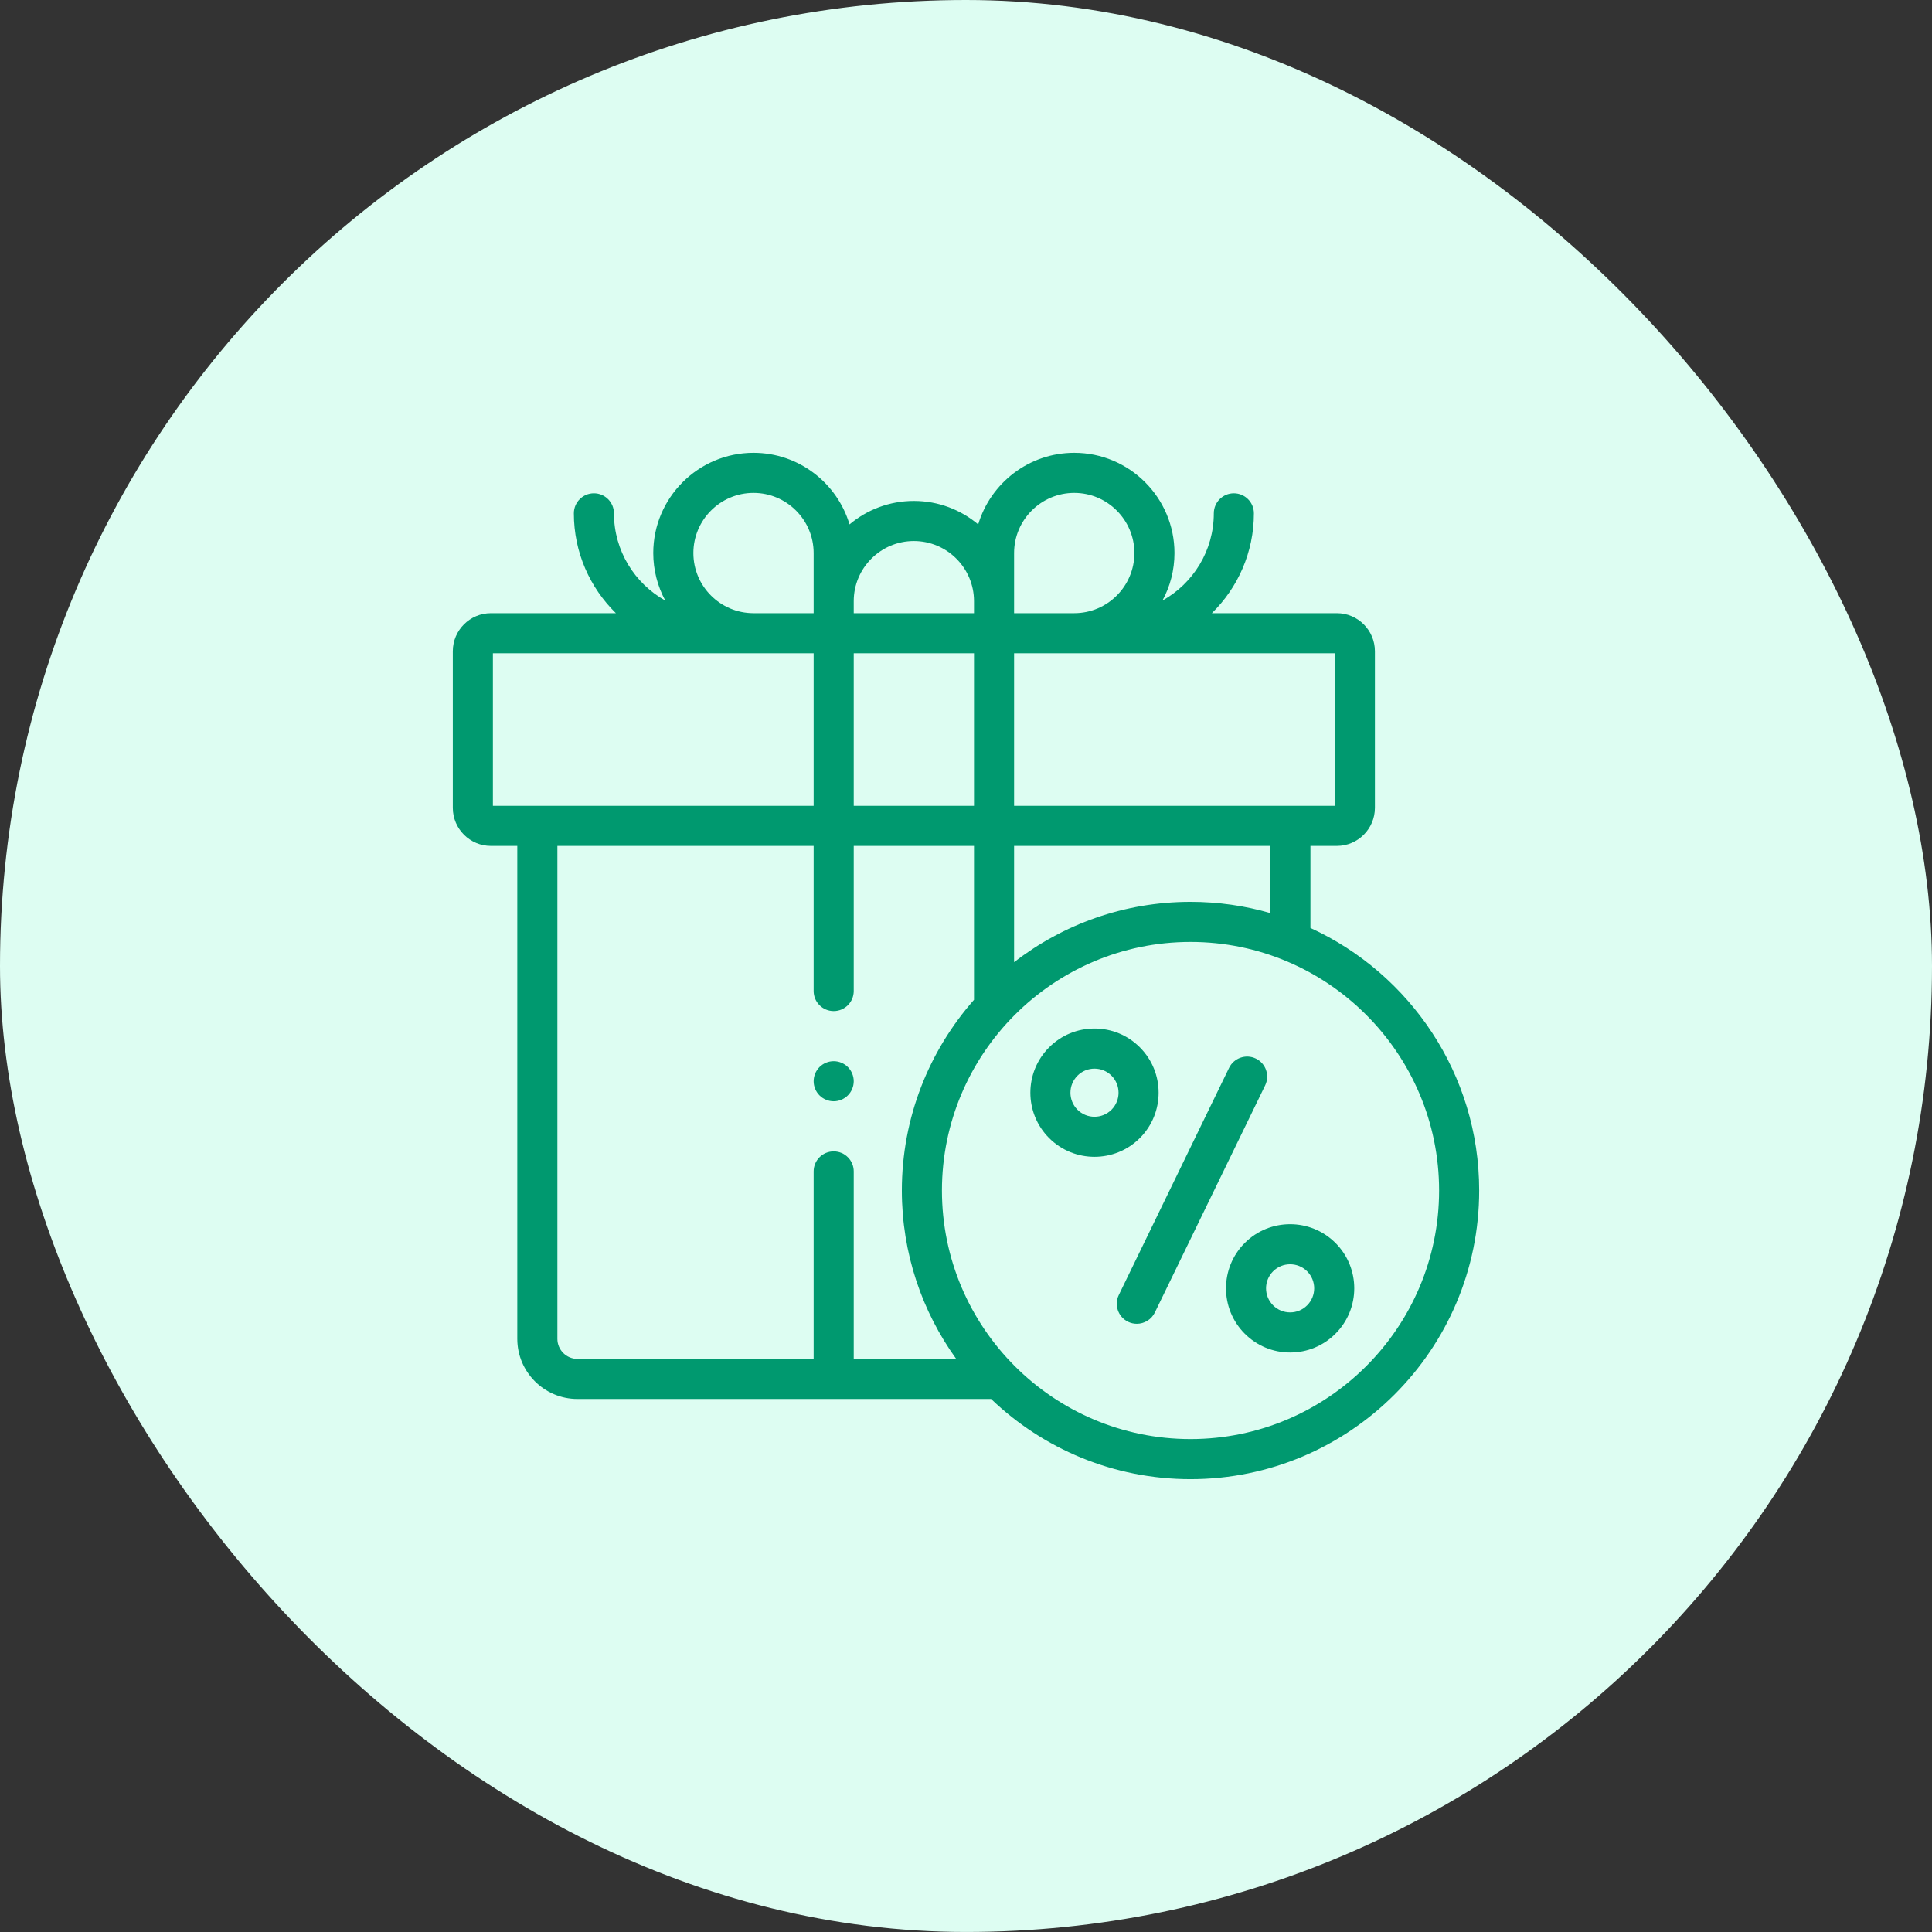 <svg width="64" height="64" viewBox="0 0 64 64" fill="none" xmlns="http://www.w3.org/2000/svg">
<rect x="0" y="0" width="64" height="64" fill="#333333" stroke="none"/>
<rect width="64" height="63.999" rx="32" fill="#DDFDF2"/>
<path d="M27.617 36.481C27.791 36.481 27.963 36.41 28.086 36.286C28.21 36.163 28.281 35.992 28.281 35.817C28.281 35.642 28.21 35.471 28.086 35.347C27.963 35.224 27.792 35.153 27.617 35.153C27.442 35.153 27.271 35.224 27.147 35.347C27.024 35.471 26.953 35.642 26.953 35.817C26.953 35.992 27.024 36.163 27.147 36.286C27.271 36.41 27.442 36.481 27.617 36.481Z" fill="#00996F"/>
<path d="M43.41 30.74V28.022H44.285C44.98 28.022 45.546 27.456 45.546 26.76V21.574C45.546 20.878 44.98 20.312 44.285 20.312H40.145C41.003 19.471 41.537 18.299 41.537 17.005C41.537 16.638 41.239 16.341 40.873 16.341C40.506 16.341 40.209 16.638 40.209 17.005C40.209 18.246 39.522 19.328 38.508 19.894C38.762 19.425 38.906 18.889 38.906 18.32C38.906 16.489 37.416 15 35.586 15C34.085 15 32.814 16.001 32.404 17.371C31.827 16.886 31.084 16.594 30.273 16.594C29.462 16.594 28.719 16.886 28.142 17.371C27.732 16.001 26.462 15 24.961 15C23.13 15 21.64 16.489 21.64 18.32C21.64 18.889 21.785 19.425 22.038 19.894C21.025 19.328 20.338 18.245 20.338 17.005C20.338 16.638 20.041 16.341 19.674 16.341C19.307 16.341 19.01 16.638 19.01 17.005C19.01 18.299 19.544 19.471 20.402 20.312H16.262C15.566 20.312 15 20.878 15 21.574V26.76C15 27.456 15.566 28.022 16.262 28.022H17.136V44.351C17.136 45.45 18.03 46.343 19.128 46.343H32.831C34.549 47.988 36.877 48.999 39.438 48.999C44.71 48.999 49 44.71 49 39.437C49 35.581 46.705 32.251 43.41 30.74ZM33.593 18.32C33.593 17.222 34.487 16.328 35.586 16.328C36.684 16.328 37.578 17.222 37.578 18.32C37.578 19.419 36.684 20.312 35.586 20.312H33.593V18.32ZM33.593 21.64H44.218V26.694H33.593V21.64ZM33.593 28.022H42.082V30.247C41.242 30.005 40.355 29.875 39.438 29.875C37.239 29.875 35.211 30.621 33.593 31.874V28.022ZM28.281 19.914C28.281 18.816 29.175 17.922 30.273 17.922C31.372 17.922 32.265 18.816 32.265 19.914V20.312H28.281V19.914ZM28.281 21.64H32.265V26.694H28.281V21.64ZM24.961 16.328C26.059 16.328 26.953 17.222 26.953 18.32V20.312H24.961C23.862 20.312 22.969 19.419 22.969 18.32C22.969 17.222 23.862 16.328 24.961 16.328ZM16.328 26.694V21.64H26.953V26.694H16.328ZM28.281 45.015V38.805C28.281 38.438 27.984 38.141 27.617 38.141C27.25 38.141 26.953 38.438 26.953 38.805V45.015H19.128C18.762 45.015 18.464 44.717 18.464 44.351V28.022H26.953V32.829C26.953 33.196 27.25 33.493 27.617 33.493C27.984 33.493 28.281 33.196 28.281 32.829V28.022H32.265V33.12C30.779 34.806 29.875 37.018 29.875 39.437C29.875 41.517 30.543 43.444 31.675 45.015H28.281ZM39.438 47.671C34.897 47.671 31.203 43.977 31.203 39.437C31.203 34.897 34.897 31.203 39.438 31.203C43.978 31.203 47.672 34.897 47.672 39.437C47.672 43.977 43.978 47.671 39.438 47.671Z" fill="#00996F"/>
<path d="M41.603 35.067C41.273 34.907 40.876 35.044 40.715 35.374L37.062 42.898C36.901 43.228 37.039 43.625 37.369 43.786C37.462 43.831 37.561 43.852 37.658 43.852C37.905 43.852 38.141 43.715 38.256 43.478L41.91 35.954C42.07 35.624 41.933 35.227 41.603 35.067Z" fill="#00996F"/>
<path d="M37.759 34.694C37.358 34.292 36.824 34.071 36.256 34.071C35.689 34.071 35.155 34.292 34.754 34.694C33.925 35.523 33.925 36.871 34.754 37.7C35.168 38.114 35.712 38.321 36.256 38.321C36.801 38.321 37.345 38.114 37.759 37.7C38.588 36.871 38.588 35.523 37.759 34.694ZM36.82 36.761C36.509 37.071 36.004 37.071 35.693 36.761C35.382 36.45 35.382 35.944 35.693 35.633C35.843 35.482 36.043 35.4 36.256 35.4C36.469 35.4 36.669 35.482 36.82 35.633C37.131 35.944 37.131 36.45 36.82 36.761Z" fill="#00996F"/>
<path d="M41.234 41.175C40.406 42.003 40.406 43.352 41.234 44.18C41.636 44.582 42.169 44.803 42.737 44.803C43.305 44.803 43.839 44.582 44.24 44.18C45.069 43.352 45.069 42.003 44.24 41.175C43.411 40.346 42.063 40.346 41.234 41.175ZM43.301 43.241C43.15 43.392 42.95 43.475 42.737 43.475C42.524 43.475 42.324 43.392 42.173 43.241C41.862 42.93 41.862 42.425 42.173 42.114C42.329 41.958 42.533 41.881 42.737 41.881C42.941 41.881 43.145 41.958 43.301 42.114C43.612 42.425 43.612 42.93 43.301 43.241Z" fill="#00996F"/>
</svg>
